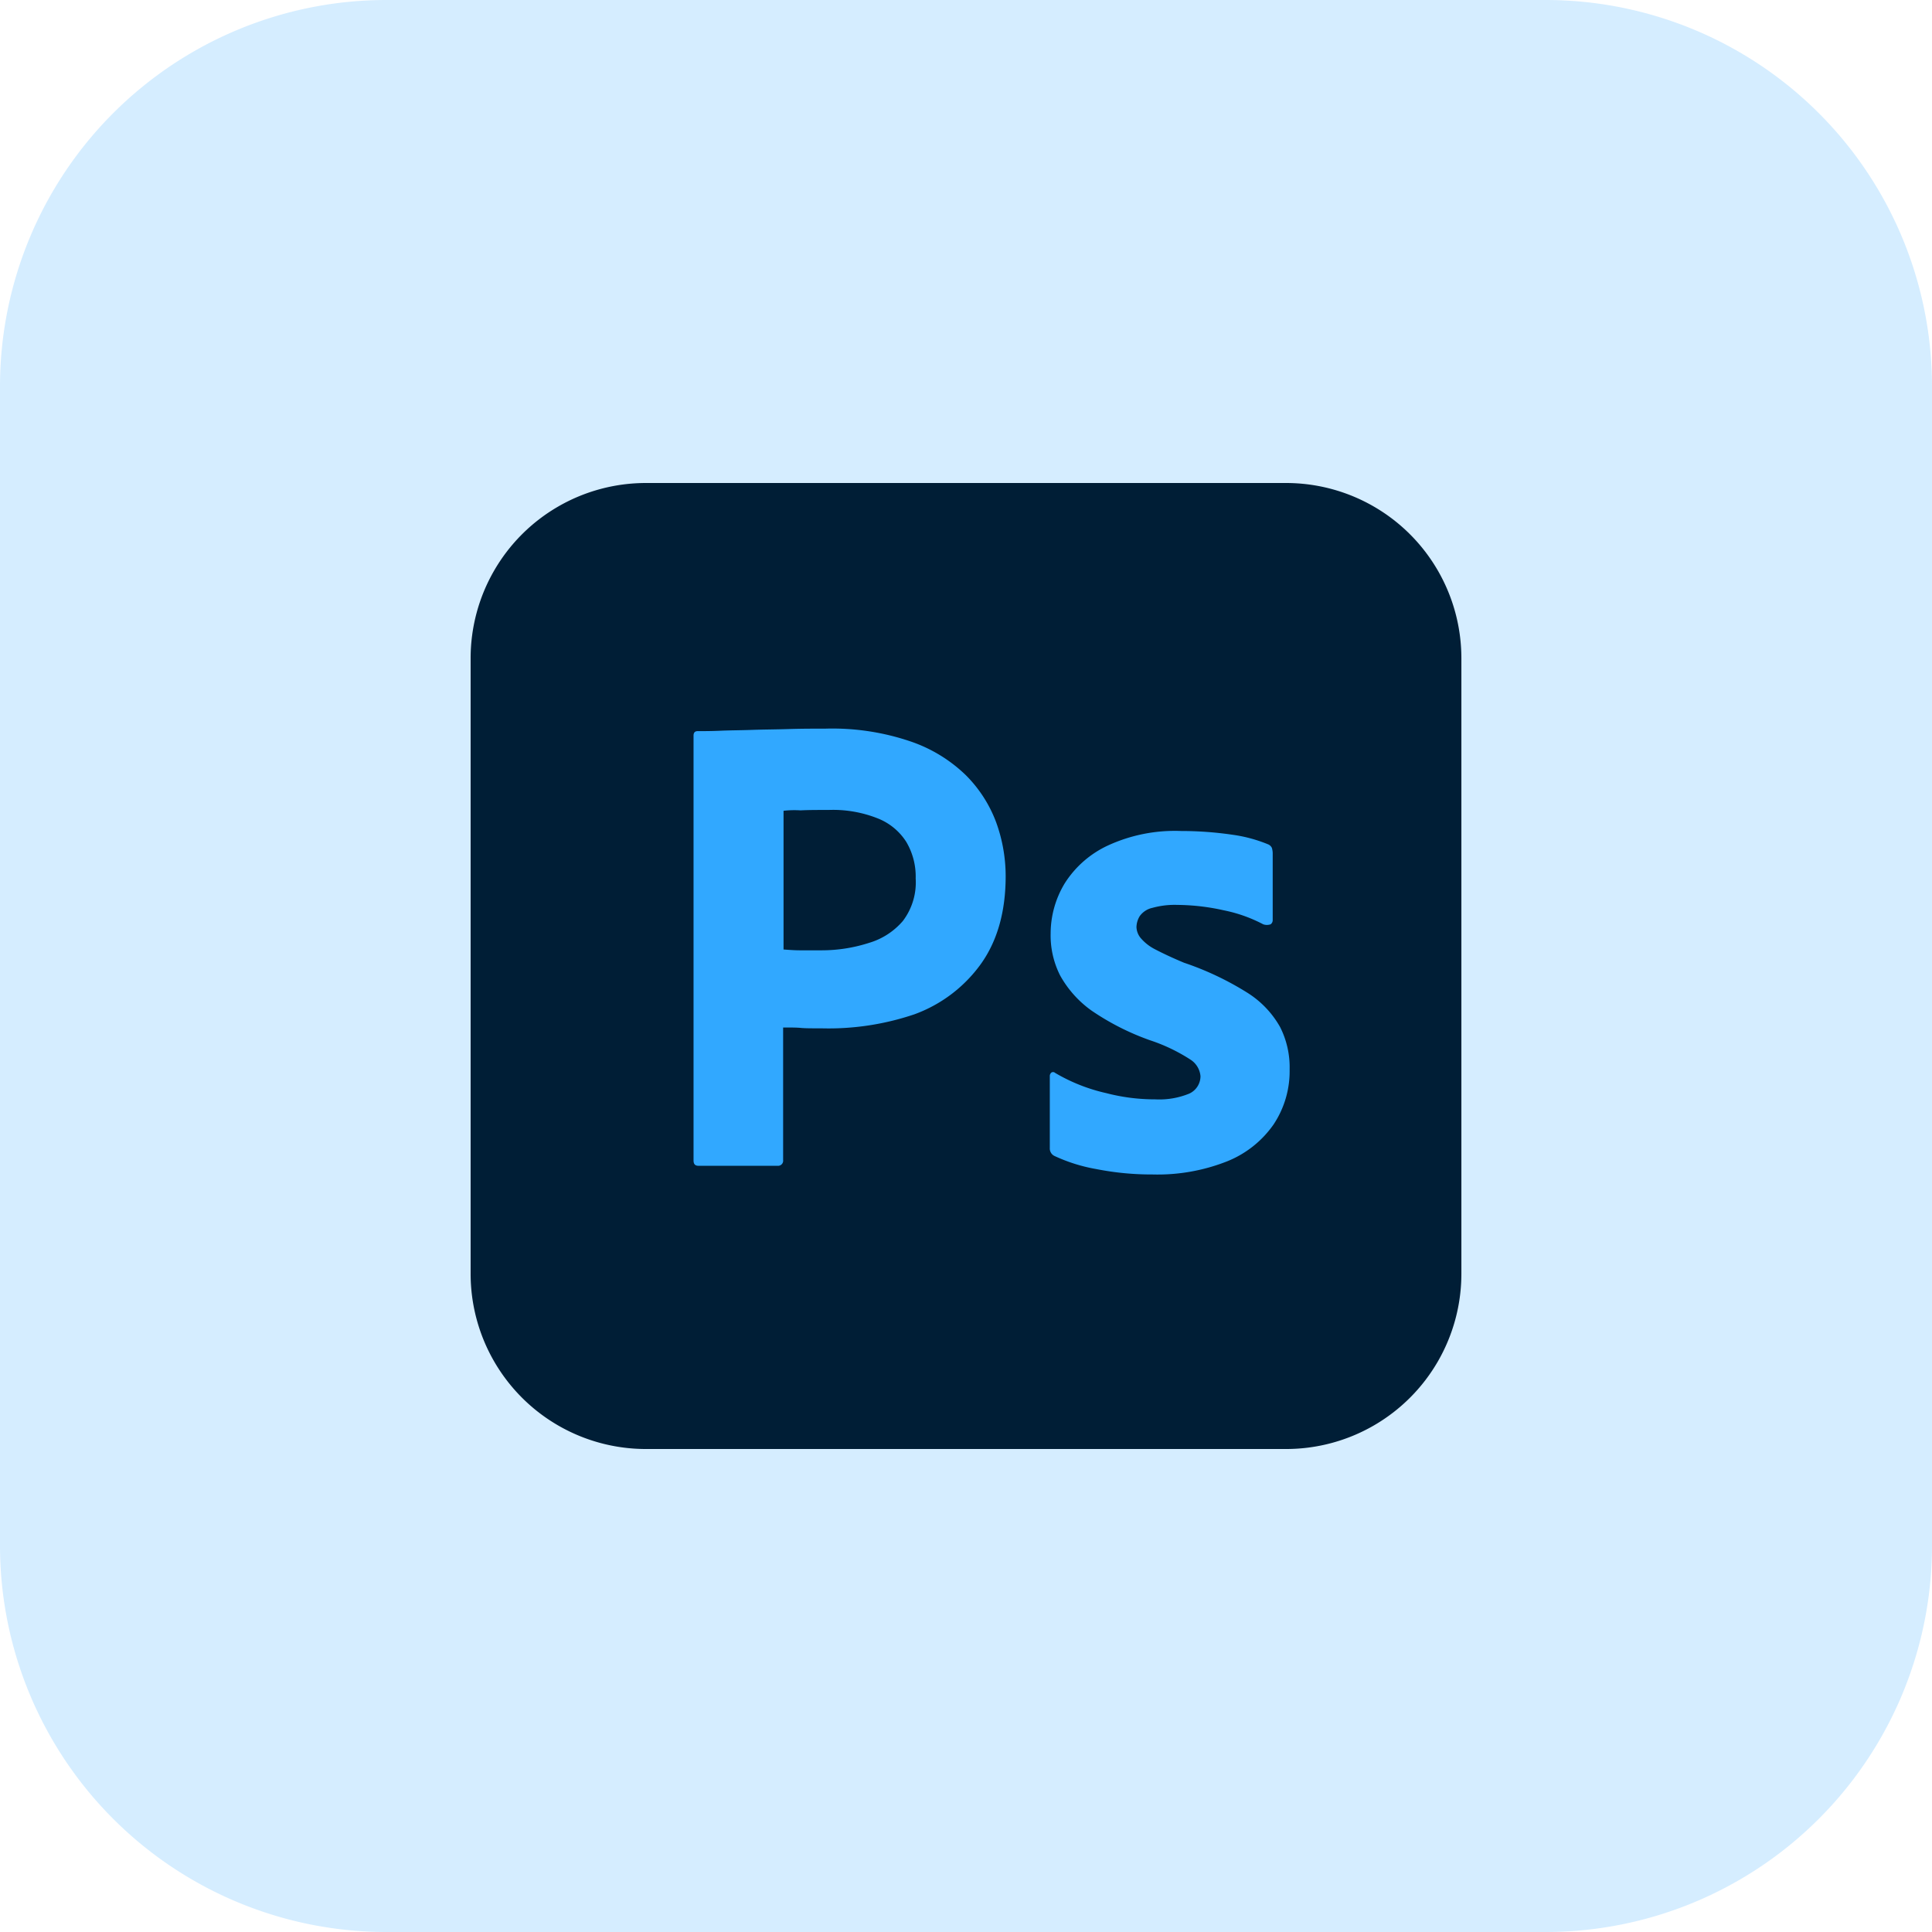 <svg xmlns="http://www.w3.org/2000/svg" width="256" height="256" viewBox="0 0 256 256">
  <g id="photoshop" transform="translate(-512 -952)">
    <path id="Path_2591" data-name="Path 2591" d="M51.2,0H204.8A51.2,51.2,0,0,1,256,51.2V204.8A51.2,51.2,0,0,1,204.8,256H51.2A51.2,51.2,0,0,1,0,204.8V51.2A51.2,51.2,0,0,1,51.2,0Z" transform="translate(512 952)" fill="rgba(49,168,255,0.2)"/>
    <g id="Layer_2" data-name="Layer 2" transform="translate(574.36 1016.001)">
      <g id="Layer_1" data-name="Layer 1" transform="translate(0 0)">
        <g id="Layer_2-2" data-name="Layer 2">
          <g id="Surfaces">
            <g id="Photo_Surface" data-name="Photo Surface">
              <g id="Outline_no_shadow" data-name="Outline no shadow">
                <path id="Path_2721" data-name="Path 2721" d="M23.248,0h84.785a23.226,23.226,0,0,1,23.248,23.248v81.5A23.226,23.226,0,0,1,108.033,128H23.248A23.226,23.226,0,0,1,0,104.751v-81.5A23.226,23.226,0,0,1,23.248,0Z" transform="translate(0 0)" fill="#001e36"/>
              </g>
            </g>
          </g>
          <g id="Outlined_Mnemonics_Logos" data-name="Outlined Mnemonics Logos" transform="translate(29.538 32.547)">
            <g id="Ps">
              <path id="Path_2722" data-name="Path 2722" d="M54,116.716V60.43c0-.383.164-.6.547-.6.93,0,1.805,0,3.063-.055s2.68-.055,4.157-.109,3.063-.055,4.759-.109S69.863,59.5,71.5,59.5a32.163,32.163,0,0,1,11.268,1.7,19.534,19.534,0,0,1,7.33,4.485A17.417,17.417,0,0,1,94.1,71.917a20.939,20.939,0,0,1,1.258,7.111q0,7.056-3.282,11.651a18.74,18.74,0,0,1-8.807,6.673,35.451,35.451,0,0,1-12.308,1.86c-1.313,0-2.188,0-2.735-.055S66.909,99.1,65.87,99.1v17.559a.678.678,0,0,1-.6.766H54.656C54.219,117.428,54,117.209,54,116.716ZM65.925,70.385V88.765c.766.055,1.477.109,2.133.109h2.9a20.431,20.431,0,0,0,6.291-.985,9.408,9.408,0,0,0,4.485-2.9,8.453,8.453,0,0,0,1.7-5.634,9,9,0,0,0-1.258-4.868,7.931,7.931,0,0,0-3.829-3.118,16.049,16.049,0,0,0-6.455-1.094c-1.422,0-2.68,0-3.72.055a12.526,12.526,0,0,0-2.243.055Z" transform="translate(-54 -59.5)" fill="#31a8ff"/>
              <path id="Path_2723" data-name="Path 2723" d="M168.579,96.662a19.358,19.358,0,0,0-5.251-1.86,28.832,28.832,0,0,0-6.126-.711,11.011,11.011,0,0,0-3.282.383,2.806,2.806,0,0,0-1.7,1.094,2.9,2.9,0,0,0-.438,1.477,2.434,2.434,0,0,0,.547,1.422,6.17,6.17,0,0,0,1.86,1.477c1.258.656,2.571,1.258,3.884,1.805a39.62,39.62,0,0,1,8.424,3.993,12.729,12.729,0,0,1,4.321,4.54,11.81,11.81,0,0,1,1.258,5.634,12.729,12.729,0,0,1-2.133,7.275,13.708,13.708,0,0,1-6.126,4.868,25.063,25.063,0,0,1-9.9,1.75,37.677,37.677,0,0,1-7.439-.711,22.066,22.066,0,0,1-5.579-1.75,1.094,1.094,0,0,1-.6-1.039v-9.518a.6.6,0,0,1,.219-.492.416.416,0,0,1,.492.055,23.417,23.417,0,0,0,6.783,2.68,25.463,25.463,0,0,0,6.455.821,10.441,10.441,0,0,0,4.54-.766,2.544,2.544,0,0,0,1.477-2.3,2.9,2.9,0,0,0-1.313-2.188,23.2,23.2,0,0,0-5.361-2.571,33.466,33.466,0,0,1-7.767-3.938,14.162,14.162,0,0,1-4.157-4.65,11.739,11.739,0,0,1-1.258-5.579,12.865,12.865,0,0,1,1.86-6.619,13.483,13.483,0,0,1,5.744-5.032,21.212,21.212,0,0,1,9.682-1.915,47.157,47.157,0,0,1,6.783.492,19.249,19.249,0,0,1,4.7,1.258.963.963,0,0,1,.547.492,2.735,2.735,0,0,1,.109.656v8.916a.673.673,0,0,1-.273.547A1.455,1.455,0,0,1,168.579,96.662Z" transform="translate(-93.092 -70.734)" fill="#31a8ff"/>
            </g>
          </g>
        </g>
      </g>
    </g>
  </g>
</svg>
